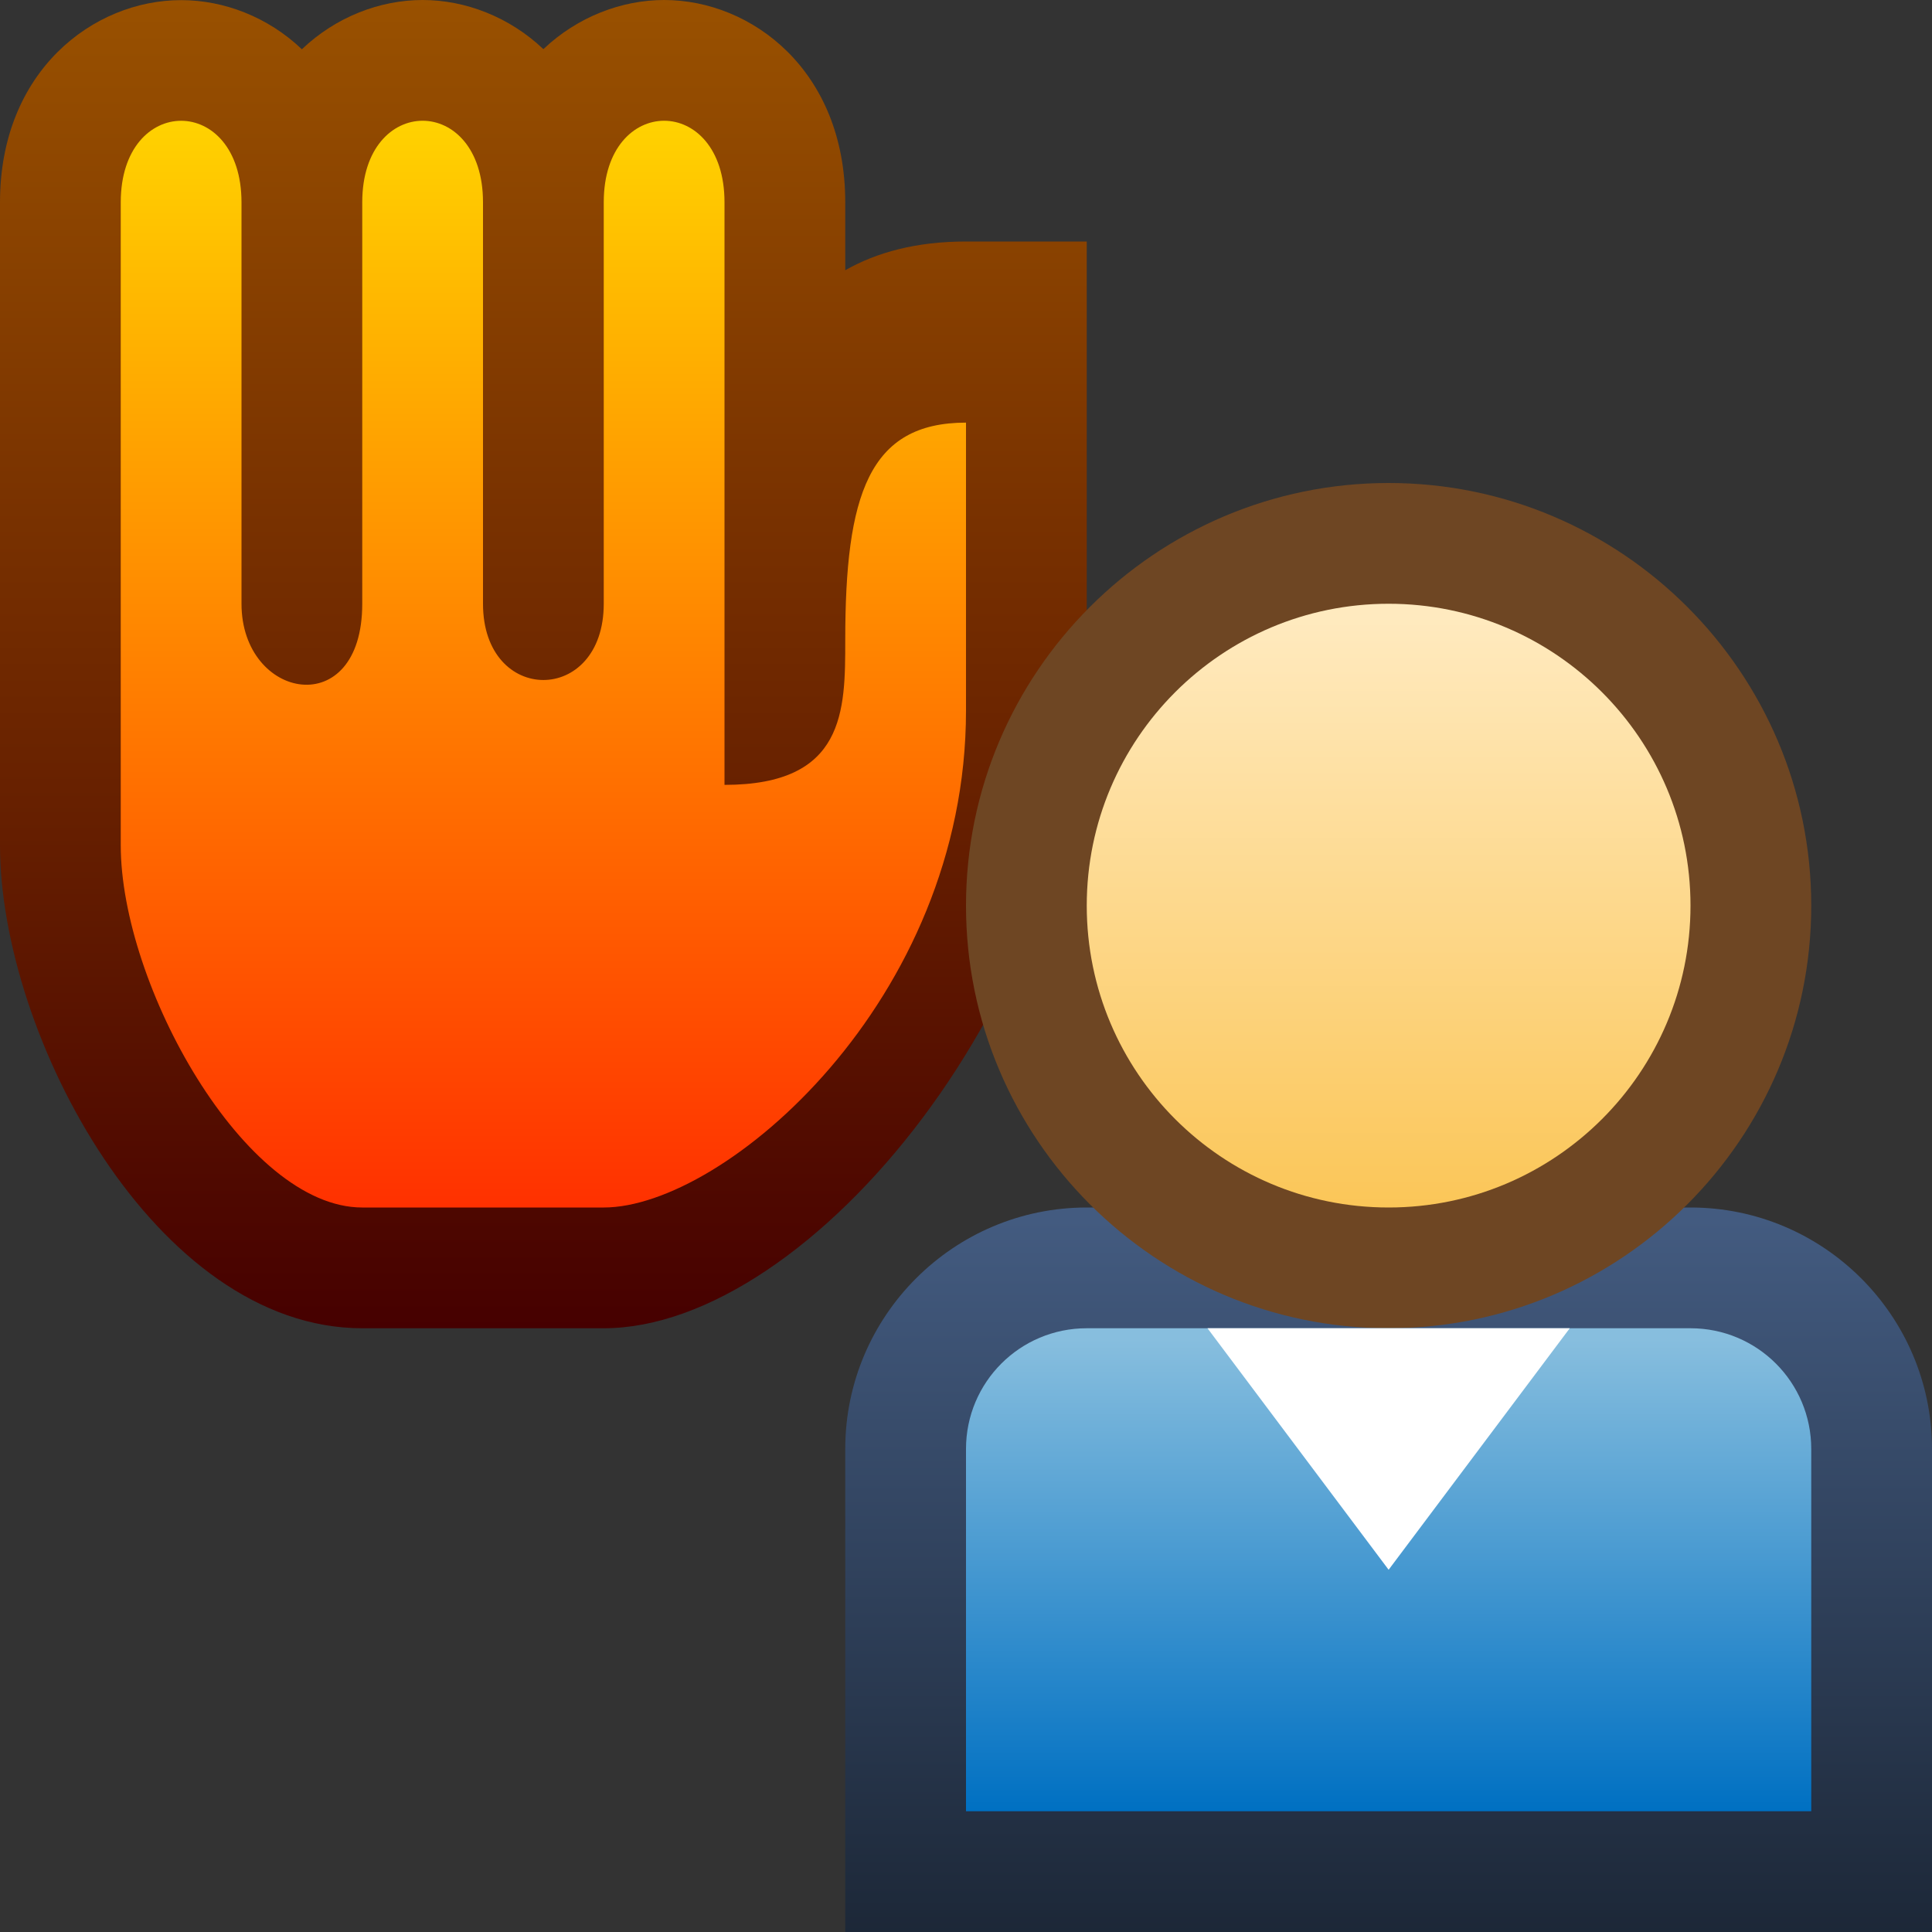 <svg ti:v='1' width='16' height='16' viewBox='0,0,16,16' xmlns='http://www.w3.org/2000/svg' xmlns:ti='urn:schemas-jetbrains-com:tisvg'><rect x="0" y="0" width="16" height="16" fill="#333333" stroke="none"/><g><path fill-rule='evenodd' d='M0,0L16,0L16,16L0,16Z' fill='#FFFFFF' opacity='0'/><linearGradient id='F1' x1='0.5' y1='5.54865E-06' x2='0.5' y2='1'><stop offset='0' stop-color='#995100'/><stop offset='1' stop-color='#460000'/></linearGradient><path fill-rule='evenodd' d='M4.5,0.407C4.219,0.14,3.853,0,3.5,0L3.5,0C3.146,0,2.781,0.14,2.5,0.408L2.5,0.408C2.219,0.14,1.854,0.001,1.5,0.001L1.5,0.001C0.773,0.001,0,0.588,0,1.676L0,7C0,8.574,1.288,11,3,11L5,11C6.71,11,9,8.224,9,5.386L9,2L8,2C7.588,2,7.26,2.09,7,2.238L7,1.675C7,0.587,6.228,0,5.5,0L5.5,0C5.147,0,4.781,0.14,4.5,0.407Z' fill='url(#F1)'/><linearGradient id='F2' x1='0.5' y1='0.012' x2='0.5' y2='1.012'><stop offset='0' stop-color='#FFD500'/><stop offset='1' stop-color='#FF2E00'/></linearGradient><path fill-rule='evenodd' d='M5,1.675L5,5C5,5.842,4,5.842,4,5L4,1.675C4,0.775,3,0.775,3,1.675L3,5C3,5.984,2,5.8,2,5L2,1.676C2,0.775,1,0.775,1,1.676L1,7C1,8.154,2.025,10,3,10L5,10C6,10,8,8.286,8,5.886L8,3.5C7.193,3.5,7,4.102,7,5.302L7,5.302C7,5.886,7,6.5,6,6.5L6,5L6,1.675C6,1.225,5.75,1,5.5,1L5.5,1C5.25,1,5,1.225,5,1.675Z' fill='url(#F2)'/><linearGradient id='F3' x1='0.5' y1='0.015' x2='0.5' y2='1.008'><stop offset='0' stop-color='#435B80'/><stop offset='1' stop-color='#1C2737'/></linearGradient><path fill-rule='evenodd' d='M9,10C7.898,10,7,10.897,7,12L7,16L16,16L16,12C16,10.897,15.102,10,14,10L9,10Z' fill='url(#F3)'/><path fill-rule='evenodd' d='M11.5,11C9.57,11,8,9.43,8,7.5C8,5.57,9.57,4,11.5,4C13.43,4,15,5.57,15,7.5C15,9.43,13.43,11,11.5,11Z' fill='#6E4623'/><linearGradient id='F5' x1='0.5' y1='0.021' x2='0.5' y2='1'><stop offset='0' stop-color='#FFEABF'/><stop offset='1' stop-color='#FBC658'/></linearGradient><path fill-rule='evenodd' d='M9,7.5C9,8.881,10.119,10,11.5,10L11.5,10C12.879,10,14,8.881,14,7.5L14,7.5C14,6.12,12.879,5,11.5,5L11.5,5C10.119,5,9,6.12,9,7.5Z' fill='url(#F5)'/><linearGradient id='F6' x1='0.5' y1='0.021' x2='0.5' y2='1'><stop offset='0' stop-color='#87BEDE'/><stop offset='1' stop-color='#0070C2'/></linearGradient><path fill-rule='evenodd' d='M9,11C8.447,11,8,11.447,8,12L8,15L15,15L15,12C15,11.447,14.553,11,14,11L9,11Z' fill='url(#F6)'/><path fill-rule='evenodd' d='M10,11L11.5,13L13,11L10,11Z' fill='#FFFFFF'/></g></svg>